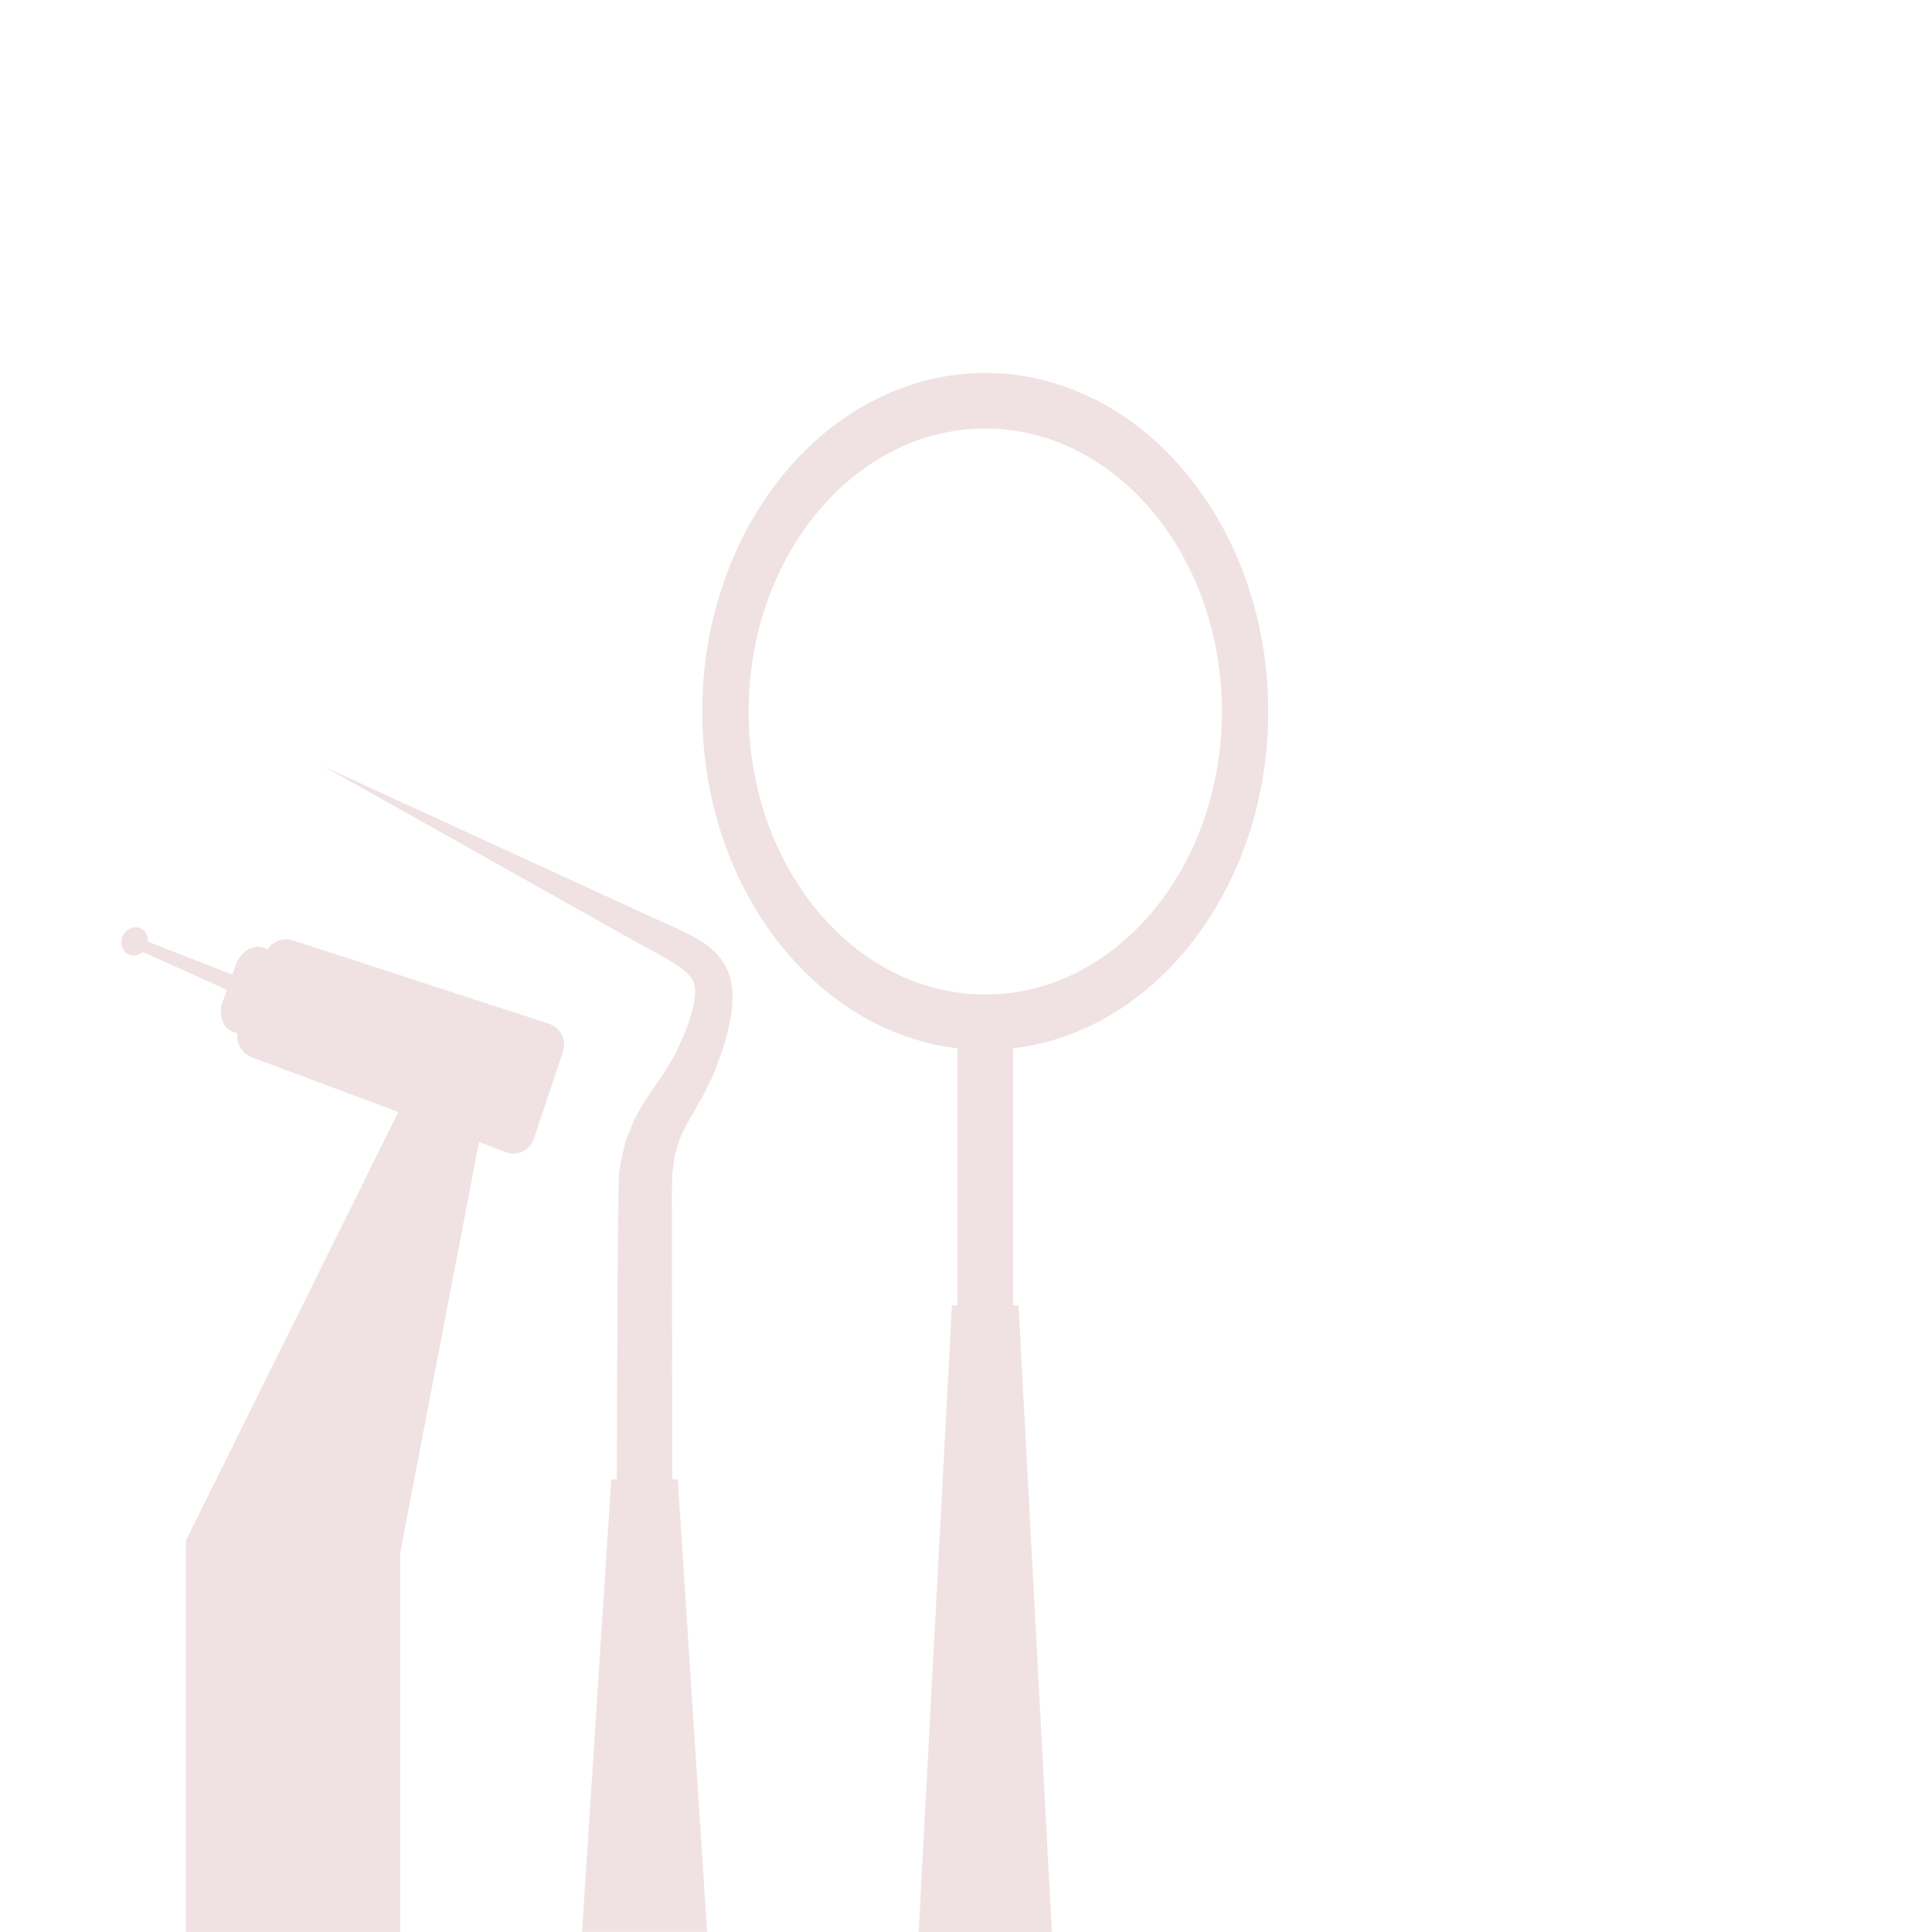 <?xml version="1.0" encoding="utf-8"?>
<!-- Generator: Adobe Illustrator 16.0.0, SVG Export Plug-In . SVG Version: 6.00 Build 0)  -->
<!DOCTYPE svg PUBLIC "-//W3C//DTD SVG 1.1//EN" "http://www.w3.org/Graphics/SVG/1.1/DTD/svg11.dtd">
<svg version="1.1" id="Layer_1" xmlns="http://www.w3.org/2000/svg" xmlns:xlink="http://www.w3.org/1999/xlink" x="0px" y="0px"
	 width="60px" height="60px" viewBox="0 0 60 60" enable-background="new 0 0 60 60" xml:space="preserve">
<path fill="#F0E2E2" d="M21.526,29.083c-0.636-0.334-1.224-0.56-1.828-0.85c-4.826-2.218-9.652-4.434-9.652-4.434
	s4.631,2.602,9.263,5.203c0.567,0.33,1.197,0.641,1.693,0.958c0.248,0.16,0.438,0.332,0.512,0.484
	c0.078,0.146,0.092,0.33,0.058,0.576c-0.007,0.114-0.051,0.252-0.076,0.374c-0.043,0.132-0.063,0.234-0.121,0.385l-0.074,0.211
	l-0.019,0.052c-0.001,0.003-0.011,0.033-0.006,0.012l-0.01,0.023l-0.041,0.092c-0.056,0.121-0.108,0.24-0.161,0.359
	c-0.092,0.242-0.245,0.446-0.359,0.659c-0.134,0.214-0.273,0.405-0.415,0.617c-0.147,0.216-0.29,0.414-0.418,0.653
	c-0.063,0.115-0.131,0.223-0.185,0.336c-0.048,0.119-0.094,0.235-0.139,0.347c-0.044,0.113-0.089,0.222-0.126,0.328
	c-0.025,0.113-0.051,0.222-0.074,0.326c-0.045,0.206-0.091,0.408-0.118,0.572c-0.055,0.579-0.074,9.576-0.074,9.576h-0.173
	l-0.907,14.053h3.883L21.05,45.944h-0.173l-0.011-8.788c0.001-0.156,0.005-0.389,0.009-0.69c0.016-0.112,0.034-0.237,0.054-0.373
	c0.009-0.067,0.017-0.138,0.026-0.211c0.022-0.073,0.044-0.147,0.068-0.225c0.022-0.078,0.047-0.159,0.07-0.243
	c0.032-0.083,0.077-0.166,0.116-0.254c0.069-0.169,0.188-0.369,0.307-0.576c0.117-0.212,0.265-0.453,0.396-0.706
	c0.12-0.269,0.276-0.53,0.368-0.831c0.052-0.146,0.104-0.295,0.157-0.446l0.04-0.112l0.01-0.028l0.012-0.042l0.015-0.054
	l0.057-0.216c0.039-0.133,0.075-0.327,0.111-0.491c0.023-0.179,0.061-0.343,0.062-0.54c0.024-0.367-0.025-0.848-0.293-1.247
	C22.189,29.473,21.834,29.254,21.526,29.083z"/>
<path fill="#F0E2E2" d="M17.051,31.795l-7.944-2.589c-0.305-0.1-0.635,0.027-0.807,0.283c-0.052-0.039-0.111-0.068-0.182-0.082
	c-0.309-0.06-0.664,0.183-0.791,0.54l-0.113,0.321l-2.62-1.023c0.014-0.176-0.073-0.344-0.233-0.415
	c-0.207-0.09-0.454,0.019-0.553,0.244c-0.099,0.227-0.011,0.481,0.196,0.573c0.146,0.063,0.312,0.023,0.432-0.083l2.611,1.176
	l-0.141,0.397c-0.127,0.357,0.004,0.76,0.288,0.896c0.06,0.027,0.12,0.039,0.181,0.04c-0.049,0.321,0.134,0.646,0.447,0.764
	l4.548,1.697L5.77,47.851v12.146h6.663V48.195l2.443-12.727l0.837,0.312c0.354,0.133,0.745-0.053,0.865-0.412l0.908-2.708
	C17.608,32.302,17.412,31.912,17.051,31.795z"/>
<g>
	<rect x="29.737" y="31.748" fill="#F0E2E2" width="1.723" height="12.924"/>
	<g>
		<path fill="#F0E2E2" d="M30.599,32.608c-4.847,0-8.79-4.715-8.79-10.512s3.943-10.513,8.79-10.513
			c4.845,0,8.788,4.716,8.788,10.513S35.444,32.608,30.599,32.608z M30.599,13.308c-4.053,0-7.349,3.943-7.349,8.789
			s3.296,8.789,7.349,8.789c4.051,0,7.348-3.943,7.348-8.789S34.65,13.308,30.599,13.308z"/>
	</g>
	<polygon fill="#F0E2E2" points="32.667,60 28.53,60 29.564,40.536 31.632,40.536 	"/>
</g>
</svg>
